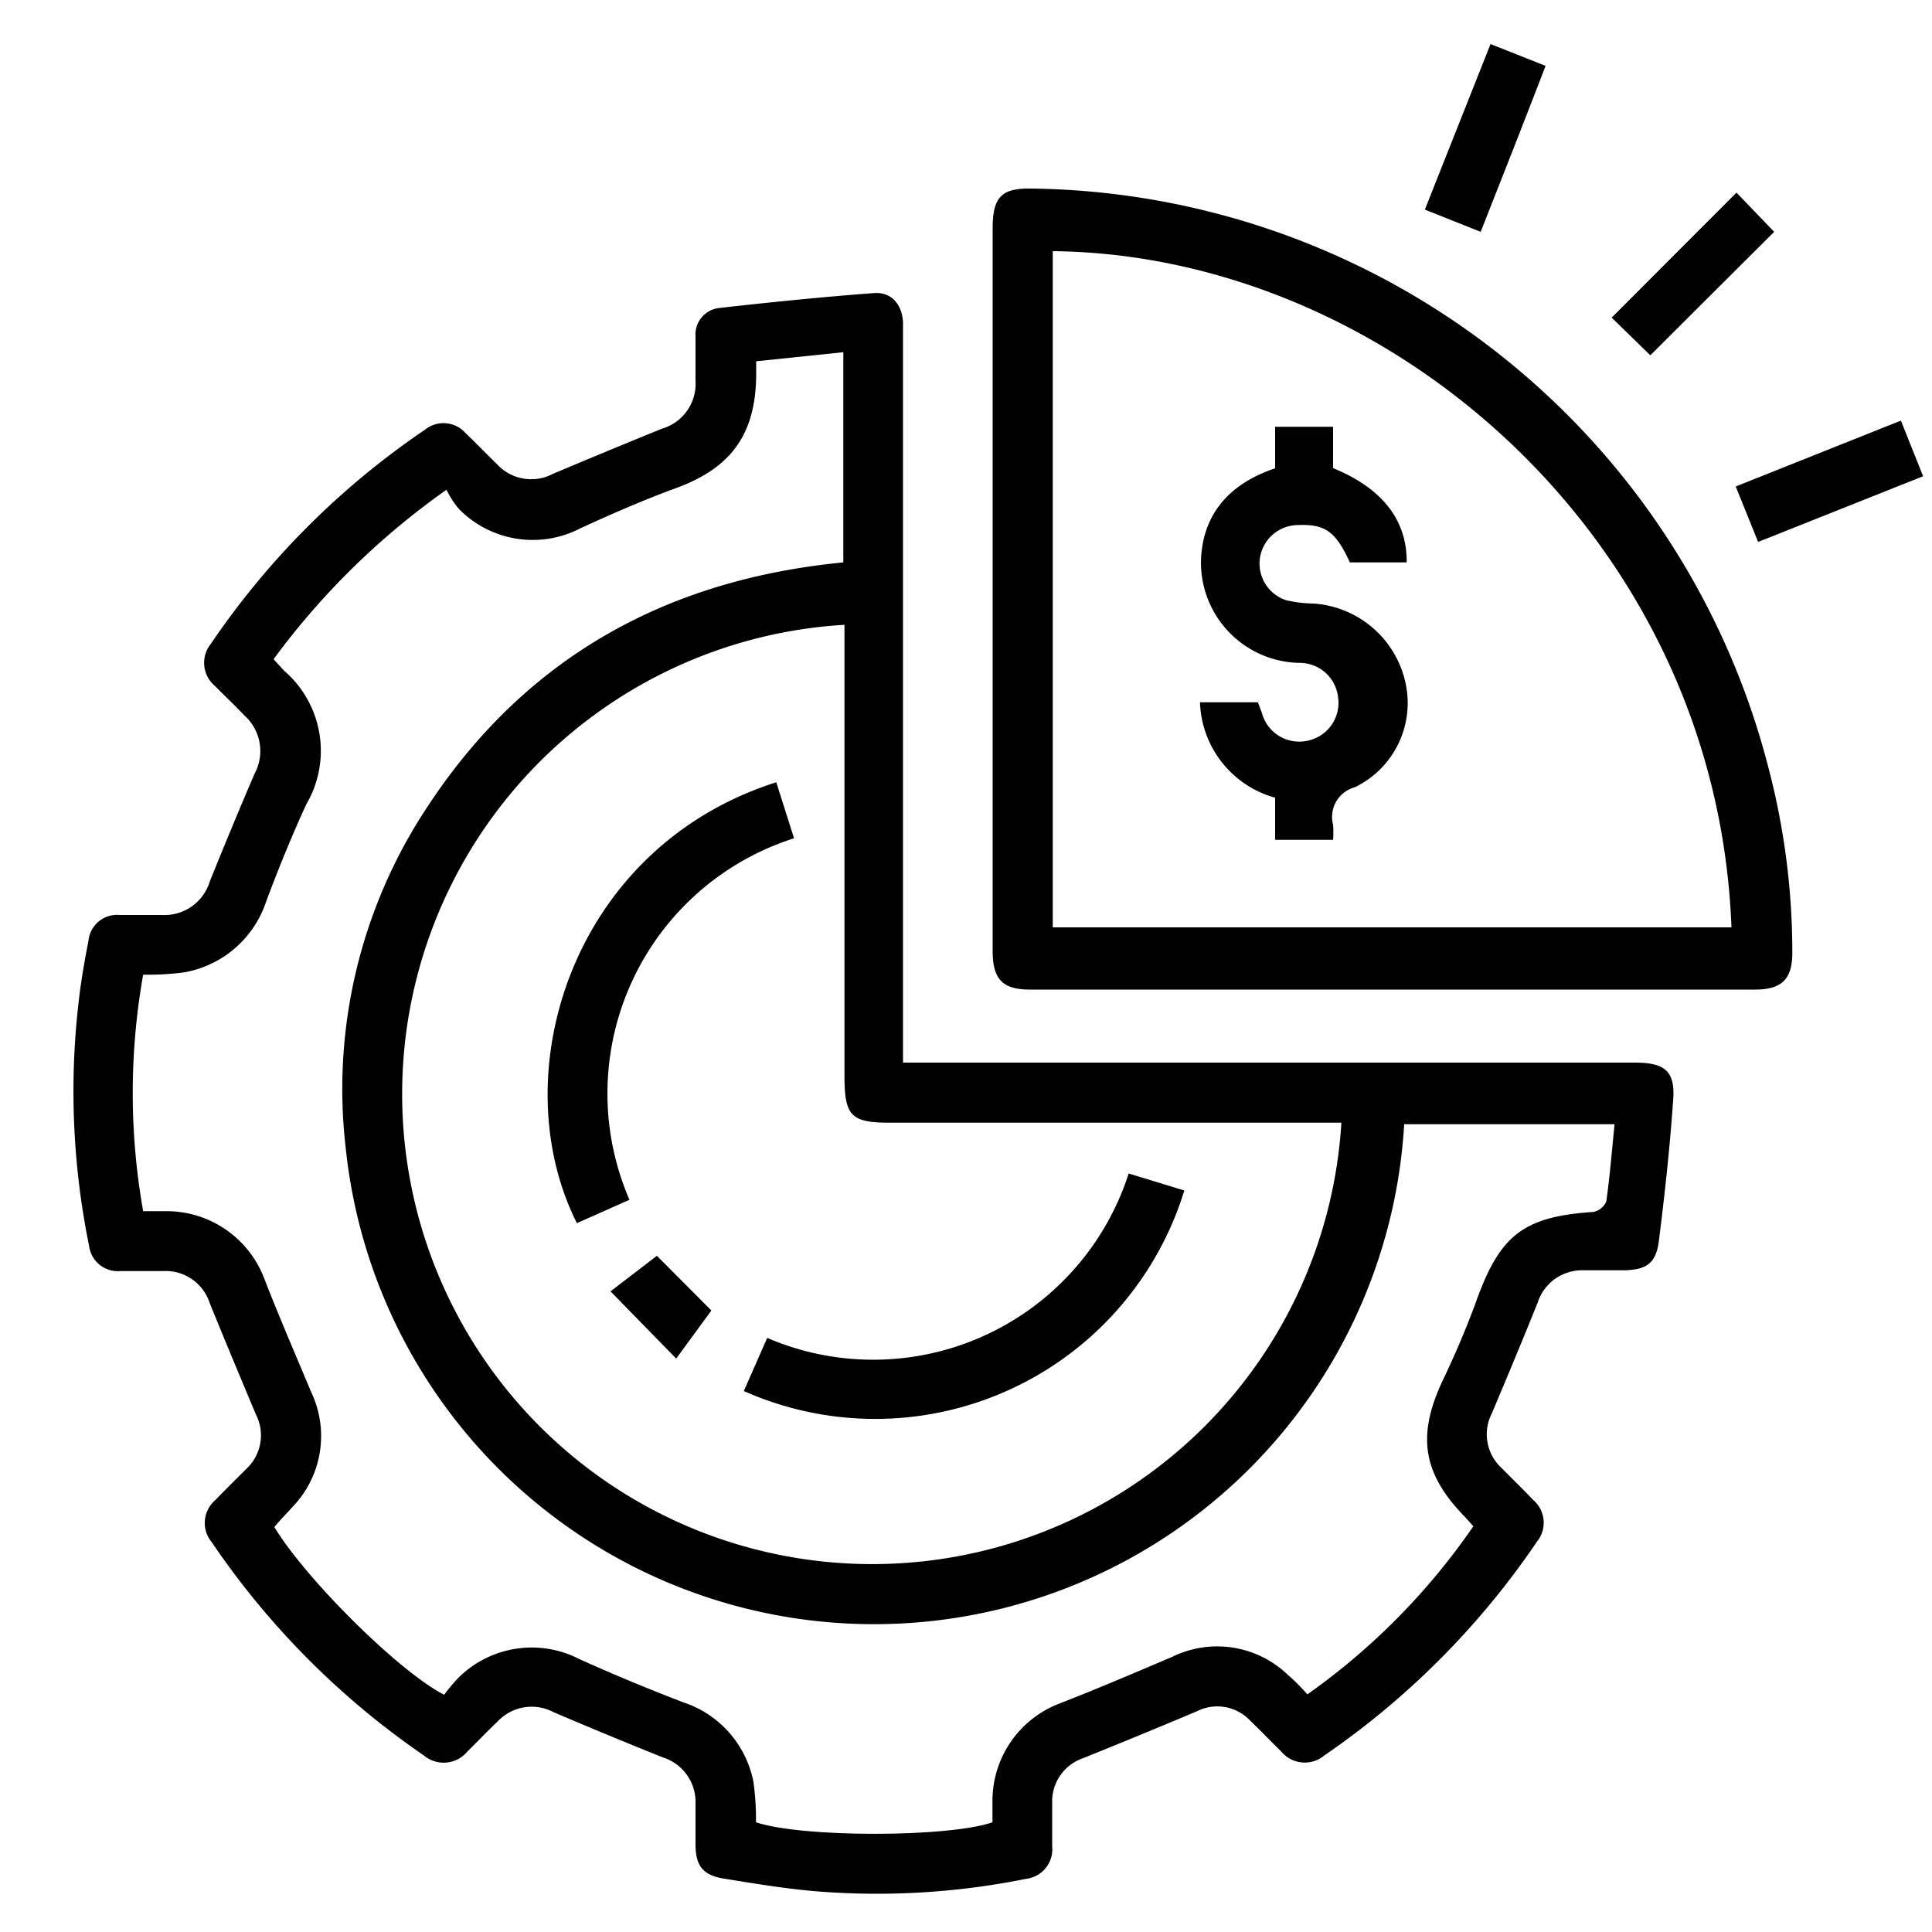 <svg id="Layer_1" data-name="Layer 1" xmlns="http://www.w3.org/2000/svg" viewBox="0 0 100 100"><path d="M46.77,55H84.59c1.64,0,2.16.46,2,2.11-.17,2.39-.43,4.77-.73,7.14-.15,1.15-.65,1.48-1.83,1.5-.7,0-1.41,0-2.11,0a2.41,2.41,0,0,0-2.33,1.67c-.77,1.92-1.57,3.83-2.37,5.73A2.37,2.37,0,0,0,77.74,76c.54.55,1.09,1.08,1.62,1.64a1.55,1.55,0,0,1,.19,2.16,41.93,41.93,0,0,1-11,11.06,1.58,1.58,0,0,1-2.24-.21c-.55-.54-1.08-1.09-1.63-1.62a2.34,2.34,0,0,0-2.74-.45C60,89.4,58,90.22,56.07,91a2.36,2.36,0,0,0-1.61,2.26c0,.77,0,1.54,0,2.3a1.54,1.54,0,0,1-1.36,1.69,39,39,0,0,1-10.77.65c-1.62-.13-3.23-.4-4.84-.66C36.4,97.07,36,96.59,36,95.47c0-.7,0-1.4,0-2.11a2.42,2.42,0,0,0-1.7-2.4c-1.89-.76-3.78-1.54-5.65-2.34a2.42,2.42,0,0,0-2.9.49c-.53.5-1,1-1.56,1.55a1.59,1.59,0,0,1-2.24.21,41.82,41.82,0,0,1-11-11.06,1.55,1.55,0,0,1,.19-2.16c.53-.55,1.08-1.09,1.62-1.63a2.37,2.37,0,0,0,.48-2.82c-.8-1.91-1.6-3.82-2.38-5.74a2.4,2.4,0,0,0-2.42-1.67c-.73,0-1.47,0-2.2,0a1.5,1.5,0,0,1-1.63-1.31A40,40,0,0,1,4.1,51.61c.12-1,.3-2,.48-2.92a1.48,1.48,0,0,1,1.6-1.33H8.39a2.45,2.45,0,0,0,2.47-1.74c.75-1.86,1.52-3.72,2.31-5.56a2.47,2.47,0,0,0-.49-3c-.51-.53-1-1-1.56-1.56a1.56,1.56,0,0,1-.21-2.17A41.53,41.53,0,0,1,22,22.24a1.52,1.52,0,0,1,2.09.17c.55.52,1.08,1.08,1.63,1.61a2.4,2.4,0,0,0,2.89.51q2.82-1.19,5.65-2.34A2.42,2.42,0,0,0,36,19.71c0-.76,0-1.53,0-2.3a1.38,1.38,0,0,1,1.24-1.47c2.66-.3,5.32-.57,8-.77.9-.07,1.45.59,1.5,1.51,0,.25,0,.51,0,.77V55ZM14.16,34.12l.55.6a5.47,5.47,0,0,1,1.15,6.9c-.76,1.64-1.44,3.33-2.07,5a5.47,5.47,0,0,1-4.26,3.71,14.65,14.65,0,0,1-2.12.12,35,35,0,0,0,0,12.24H8.59a5.41,5.41,0,0,1,5.1,3.52c.78,2,1.6,3.89,2.41,5.83a5.29,5.29,0,0,1-1,6c-.29.33-.61.64-.9,1,1.64,2.71,6.47,7.5,8.79,8.68a8.88,8.88,0,0,1,.71-.85,5.38,5.38,0,0,1,6.28-1c1.77.8,3.56,1.54,5.38,2.24A5.43,5.43,0,0,1,39,92.24a14.35,14.35,0,0,1,.13,2.08c2.35.8,10,.79,12.24,0V93.17a5.39,5.39,0,0,1,3.48-5c2-.78,3.89-1.59,5.82-2.41a5.28,5.28,0,0,1,6,.94c.36.31.69.65,1,1A34.75,34.75,0,0,0,76.26,79l-.43-.48c-2.22-2.27-2.5-4.24-1.13-7.12.63-1.32,1.21-2.68,1.71-4.05,1.23-3.43,2.45-4.38,6.06-4.62a.93.93,0,0,0,.67-.54c.19-1.32.29-2.64.43-4H72.68A27.49,27.49,0,0,1,17.9,59.47a26.41,26.41,0,0,1,4.17-17.63C27.15,34.05,34.47,30,43.65,29.11V18.23l-4.51.47c0,.35,0,.57,0,.79-.05,3-1.3,4.72-4.11,5.76-1.7.62-3.37,1.35-5,2.1a5.35,5.35,0,0,1-6.27-1,4.76,4.76,0,0,1-.65-1A38.94,38.94,0,0,0,14.16,34.12Zm29.55-1.78A24.33,24.33,0,1,0,69.43,58.11H46.06c-2,0-2.35-.34-2.35-2.41V32.34Z"/><path d="M51.38,30.41V11.81c0-1.61.46-2.08,2-2.05a39.9,39.9,0,0,1,38.16,30,37.59,37.59,0,0,1,1.23,9.56c0,1.35-.54,1.9-1.92,1.9H53.3c-1.41,0-1.92-.54-1.92-2ZM89.62,48C88.86,27.85,71.81,13.18,54.49,13V48Z"/><path d="M98.39,21.77l1.15,2.88L91,28.05l-1.16-2.87Z"/><path d="M73.75,10.85l3.4-8.57L80,3.41C78.89,6.29,77.79,9.09,76.64,12Z"/><path d="M91.83,12l-6.41,6.39-2-1.95,6.46-6.47Z"/><path d="M38.5,72l1.21-2.75a13.89,13.89,0,0,0,18.71-8.51l2.88.88A16.74,16.74,0,0,1,38.5,72Z"/><path d="M29.86,63.31c-3.87-7.7-.29-19.44,10.32-22.82l.92,2.9A13.86,13.86,0,0,0,32.58,62.1Z"/><path d="M35,70.32l-3.4-3.48L34,65l2.82,2.83Z"/><path d="M69,43.47H66V41.29a5.31,5.31,0,0,1-3.89-4.94h3c.06.17.14.37.21.57a2,2,0,0,0,2.4,1.41,2,2,0,0,0,1.54-2.23,2,2,0,0,0-2-1.79,5.19,5.19,0,0,1-5.09-5.46C62.31,26.5,63.73,25,66,24.24V22.09h3v2.14c2.56,1.05,3.83,2.7,3.81,4.88H69.87c-.76-1.65-1.31-2-2.77-1.93a2,2,0,0,0-1.89,1.73,2,2,0,0,0,1.37,2.16,6.65,6.65,0,0,0,1.42.17,5.23,5.23,0,0,1,4.76,4.16,4.84,4.84,0,0,1-2.64,5.35A1.59,1.59,0,0,0,69,42.69,5.33,5.33,0,0,1,69,43.47Z"/></svg>
